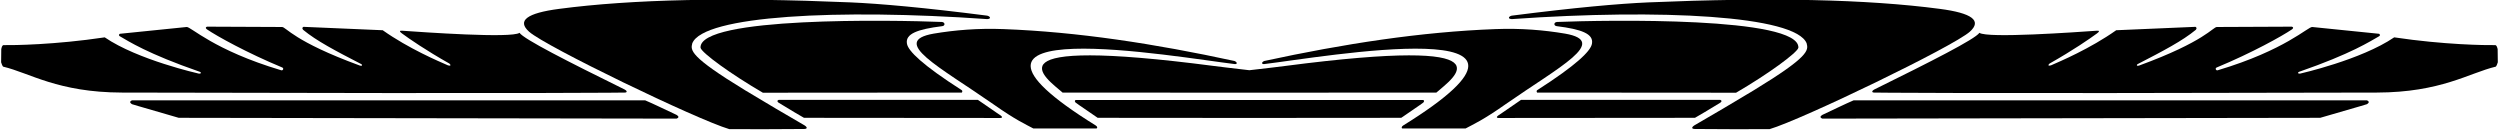 <?xml version="1.0" encoding="UTF-8"?>
<svg xmlns="http://www.w3.org/2000/svg" xmlns:xlink="http://www.w3.org/1999/xlink" width="530pt" height="28pt" viewBox="0 0 530 28" version="1.1">
<g id="surface1">
<path style=" stroke:none;fill-rule:nonzero;fill:rgb(0%,0%,0%);fill-opacity:1;" d="M 529.5 10.391 C 529.328 9.566 529.02 9.566 529.02 9.566 C 526.926 9.602 518.105 9.496 507.57 7.918 C 500.566 12.691 487.629 15.605 487.629 15.605 C 487.215 15.676 487.008 15.434 487.387 15.23 C 498.574 11.352 502.488 8.742 504.379 7.68 C 504.379 7.68 504.754 7.473 504.379 7.164 L 490.199 5.723 C 489.344 5.617 484.469 10.629 470.191 14.887 C 469.812 15.059 469.504 14.473 469.949 14.301 C 477.398 11.215 483.816 7.645 485.879 6.238 C 485.879 6.238 486.461 5.859 485.879 5.652 L 469.984 5.723 C 469.129 5.723 467.48 8.777 453.512 13.891 C 453.027 14.062 452.891 13.824 453.133 13.617 C 458.656 10.77 462.707 8.641 465.488 6.34 C 465.488 6.34 465.898 5.961 465.453 5.688 L 448.637 6.41 C 443.109 10.32 436.691 13.031 434.805 13.855 C 434.219 14.027 434.117 13.824 434.496 13.48 C 439.539 10.629 443.008 8.227 444.551 7.094 C 445.137 6.684 445.102 6.441 444.516 6.512 C 440.121 6.82 421.312 8.16 419.633 6.957 C 418.738 8.297 409.402 13.031 397.355 18.969 C 396.91 19.176 396.672 19.625 397.324 19.625 C 397.324 19.625 410.09 19.863 503.863 19.625 C 517.523 19.59 523.461 15.469 529.09 14.133 C 529.09 14.133 529.262 14.098 529.535 13.203 L 529.5 10.391 "/>
<path style=" stroke:none;fill-rule:nonzero;fill:rgb(0%,0%,0%);fill-opacity:1;" d="M 501.801 21.27 L 392.965 21.27 C 391.352 21.957 388.297 23.434 386.406 24.324 C 386.406 24.324 385.41 24.805 386.34 25.148 L 491.883 24.977 C 501.633 22.164 501.77 22.094 501.77 22.094 C 501.77 22.094 502.66 21.648 501.801 21.27 "/>
<path style=" stroke:none;fill-rule:nonzero;fill:rgb(0%,0%,0%);fill-opacity:1;" d="M 411.223 1.879 C 395.883 -0.148 375.32 -0.594 349.477 0.504 C 343.16 0.781 333.895 1.602 320.473 3.32 C 319.684 3.527 319.648 4.109 320.68 4.039 C 351.914 1.844 380.676 3.285 383.012 9.188 C 383.387 10.664 383.629 11.934 371.855 19.109 C 368.113 21.375 362.242 24.84 359.531 26.387 C 358.504 26.934 358.535 27.344 359.328 27.344 C 362.691 27.379 372.062 27.414 375.148 27.379 C 382.016 25.355 414.141 9.84 417.605 6.719 C 420.215 4.383 418.09 2.77 411.223 1.879 "/>
<path style=" stroke:none;fill-rule:nonzero;fill:rgb(0%,0%,0%);fill-opacity:1;" d="M 325.895 19.109 C 325.895 19.109 325.621 19.281 325.859 19.625 L 368.047 19.656 C 374.875 15.676 381.02 11.18 381.258 10.117 C 381.566 3.492 340.414 4.246 330.117 4.656 C 329.363 4.691 329.328 5.48 330.051 5.551 C 335.266 6.203 337.875 7.164 337.496 9.258 C 337.258 10.801 334.203 13.789 325.895 19.109 "/>
<path style=" stroke:none;fill-rule:nonzero;fill:rgb(0%,0%,0%);fill-opacity:1;" d="M 364.68 21.785 C 364.68 21.785 365.301 21.406 364.68 21.168 L 322.465 21.168 C 318.105 24.188 317.656 24.461 317.656 24.461 C 317.246 24.738 317.211 25.012 317.691 25.012 C 317.691 25.012 318.141 25.012 359.328 24.977 C 359.395 24.977 362.895 22.883 364.68 21.785 "/>
<path style=" stroke:none;fill-rule:nonzero;fill:rgb(0%,0%,0%);fill-opacity:1;" d="M 331.801 7.129 C 327.34 6.375 322.43 5.961 317.039 6.168 C 301.32 6.754 284.98 9.258 268.027 12.93 C 267.41 13.172 267.41 13.652 268.027 13.582 C 279.938 12.176 337.152 2.016 297.441 26.625 C 297.098 26.832 297.062 27.242 297.371 27.242 C 306.125 27.207 310.621 27.242 310.691 27.242 C 312.34 26.352 314.363 25.492 319.238 22.059 C 330.562 14.164 341.238 8.777 331.801 7.129 "/>
<path style=" stroke:none;fill-rule:nonzero;fill:rgb(0%,0%,0%);fill-opacity:1;" d="M 225.262 19.625 C 226.562 19.656 303.207 19.656 304.512 19.625 C 307.945 16.57 321.641 7.574 272.387 13.992 C 271.461 14.133 268.645 14.441 264.867 14.887 C 261.129 14.441 258.312 14.133 257.387 13.992 C 208.133 7.574 221.828 16.57 225.262 19.625 "/>
<path style=" stroke:none;fill-rule:nonzero;fill:rgb(0%,0%,0%);fill-opacity:1;" d="M 301.73 21.203 L 228.039 21.203 C 227.664 21.406 228.039 21.75 228.039 21.75 C 228.039 21.75 228.453 22.094 232.707 24.977 C 233.809 25.012 295.965 25.012 297.062 24.977 C 301.32 22.094 301.73 21.75 301.73 21.75 C 301.73 21.75 302.109 21.406 301.73 21.203 "/>
<path style=" stroke:none;fill-rule:nonzero;fill:rgb(0%,0%,0%);fill-opacity:1;" d="M 232.332 26.625 C 192.617 2.016 249.836 12.176 261.746 13.582 C 262.363 13.652 262.328 13.172 261.711 12.93 C 244.758 9.258 228.418 6.754 212.73 6.168 C 207.344 5.961 202.434 6.375 197.938 7.129 C 188.535 8.777 199.211 14.164 210.535 22.059 C 215.41 25.492 217.434 26.352 219.082 27.242 C 219.152 27.242 223.648 27.207 232.363 27.242 C 232.707 27.242 232.676 26.832 232.332 26.625 "/>
<path style=" stroke:none;fill-rule:nonzero;fill:rgb(0%,0%,0%);fill-opacity:1;" d="M 212.113 24.461 C 212.113 24.461 211.668 24.188 207.309 21.168 L 165.09 21.168 C 164.473 21.406 165.09 21.785 165.09 21.785 C 166.875 22.883 170.379 24.977 170.445 24.977 C 211.633 25.012 212.078 25.012 212.078 25.012 C 212.527 25.012 212.527 24.738 212.113 24.461 "/>
<path style=" stroke:none;fill-rule:nonzero;fill:rgb(0%,0%,0%);fill-opacity:1;" d="M 199.723 5.551 C 200.445 5.48 200.375 4.691 199.656 4.656 C 189.359 4.246 148.172 3.492 148.512 10.117 C 148.719 11.18 154.898 15.676 161.727 19.656 L 203.91 19.625 C 204.152 19.281 203.879 19.109 203.879 19.109 C 195.57 13.789 192.516 10.801 192.273 9.258 C 191.898 7.164 194.508 6.203 199.723 5.551 "/>
<path style=" stroke:none;fill-rule:nonzero;fill:rgb(0%,0%,0%);fill-opacity:1;" d="M 170.238 26.387 C 167.527 24.84 161.66 21.375 157.918 19.109 C 146.145 11.934 146.387 10.664 146.762 9.188 C 149.062 3.285 177.859 1.844 209.094 4.039 C 210.121 4.109 210.09 3.527 209.301 3.32 C 195.879 1.602 186.613 0.781 180.297 0.504 C 154.453 -0.594 133.891 -0.148 118.551 1.879 C 111.684 2.77 109.555 4.383 112.164 6.719 C 115.633 9.84 147.758 25.355 154.621 27.379 C 157.711 27.414 167.082 27.379 170.445 27.344 C 171.234 27.344 171.27 26.934 170.238 26.387 "/>
<path style=" stroke:none;fill-rule:nonzero;fill:rgb(0%,0%,0%);fill-opacity:1;" d="M 143.363 24.324 C 141.441 23.434 138.422 21.957 136.773 21.27 L 27.969 21.27 C 27.113 21.648 28.004 22.094 28.004 22.094 C 28.004 22.094 28.141 22.164 37.891 24.977 L 143.434 25.148 C 144.359 24.805 143.363 24.324 143.363 24.324 "/>
<path style=" stroke:none;fill-rule:nonzero;fill:rgb(0%,0%,0%);fill-opacity:1;" d="M 132.449 19.625 C 133.102 19.625 132.863 19.176 132.414 18.969 C 120.367 13.031 111.031 8.297 110.141 6.957 C 108.457 8.16 89.648 6.82 85.258 6.512 C 84.672 6.441 84.637 6.684 85.223 7.094 C 86.766 8.227 90.23 10.629 95.277 13.48 C 95.656 13.824 95.551 14.027 94.969 13.855 C 93.082 13.031 86.664 10.32 81.137 6.41 L 64.32 5.688 C 63.871 5.961 64.285 6.34 64.285 6.34 C 67.066 8.641 71.113 10.77 76.641 13.617 C 76.883 13.824 76.711 14.062 76.262 13.891 C 62.293 8.777 60.645 5.723 59.789 5.723 L 43.895 5.652 C 43.312 5.859 43.895 6.238 43.895 6.238 C 45.957 7.645 52.375 11.215 59.824 14.301 C 60.27 14.473 59.961 15.059 59.582 14.887 C 45.305 10.629 40.43 5.617 39.57 5.723 L 25.395 7.164 C 25.02 7.473 25.395 7.68 25.395 7.68 C 27.25 8.742 31.195 11.352 42.387 15.23 C 42.766 15.434 42.559 15.676 42.145 15.605 C 42.145 15.605 29.172 12.691 22.203 7.918 C 11.668 9.496 2.844 9.602 0.719 9.566 C 0.719 9.566 0.41 9.566 0.27 10.391 L 0.238 13.203 C 0.512 14.098 0.684 14.133 0.684 14.133 C 6.312 15.469 12.25 19.59 25.875 19.625 C 119.684 19.863 132.449 19.625 132.449 19.625 "/>
</g>
</svg>
